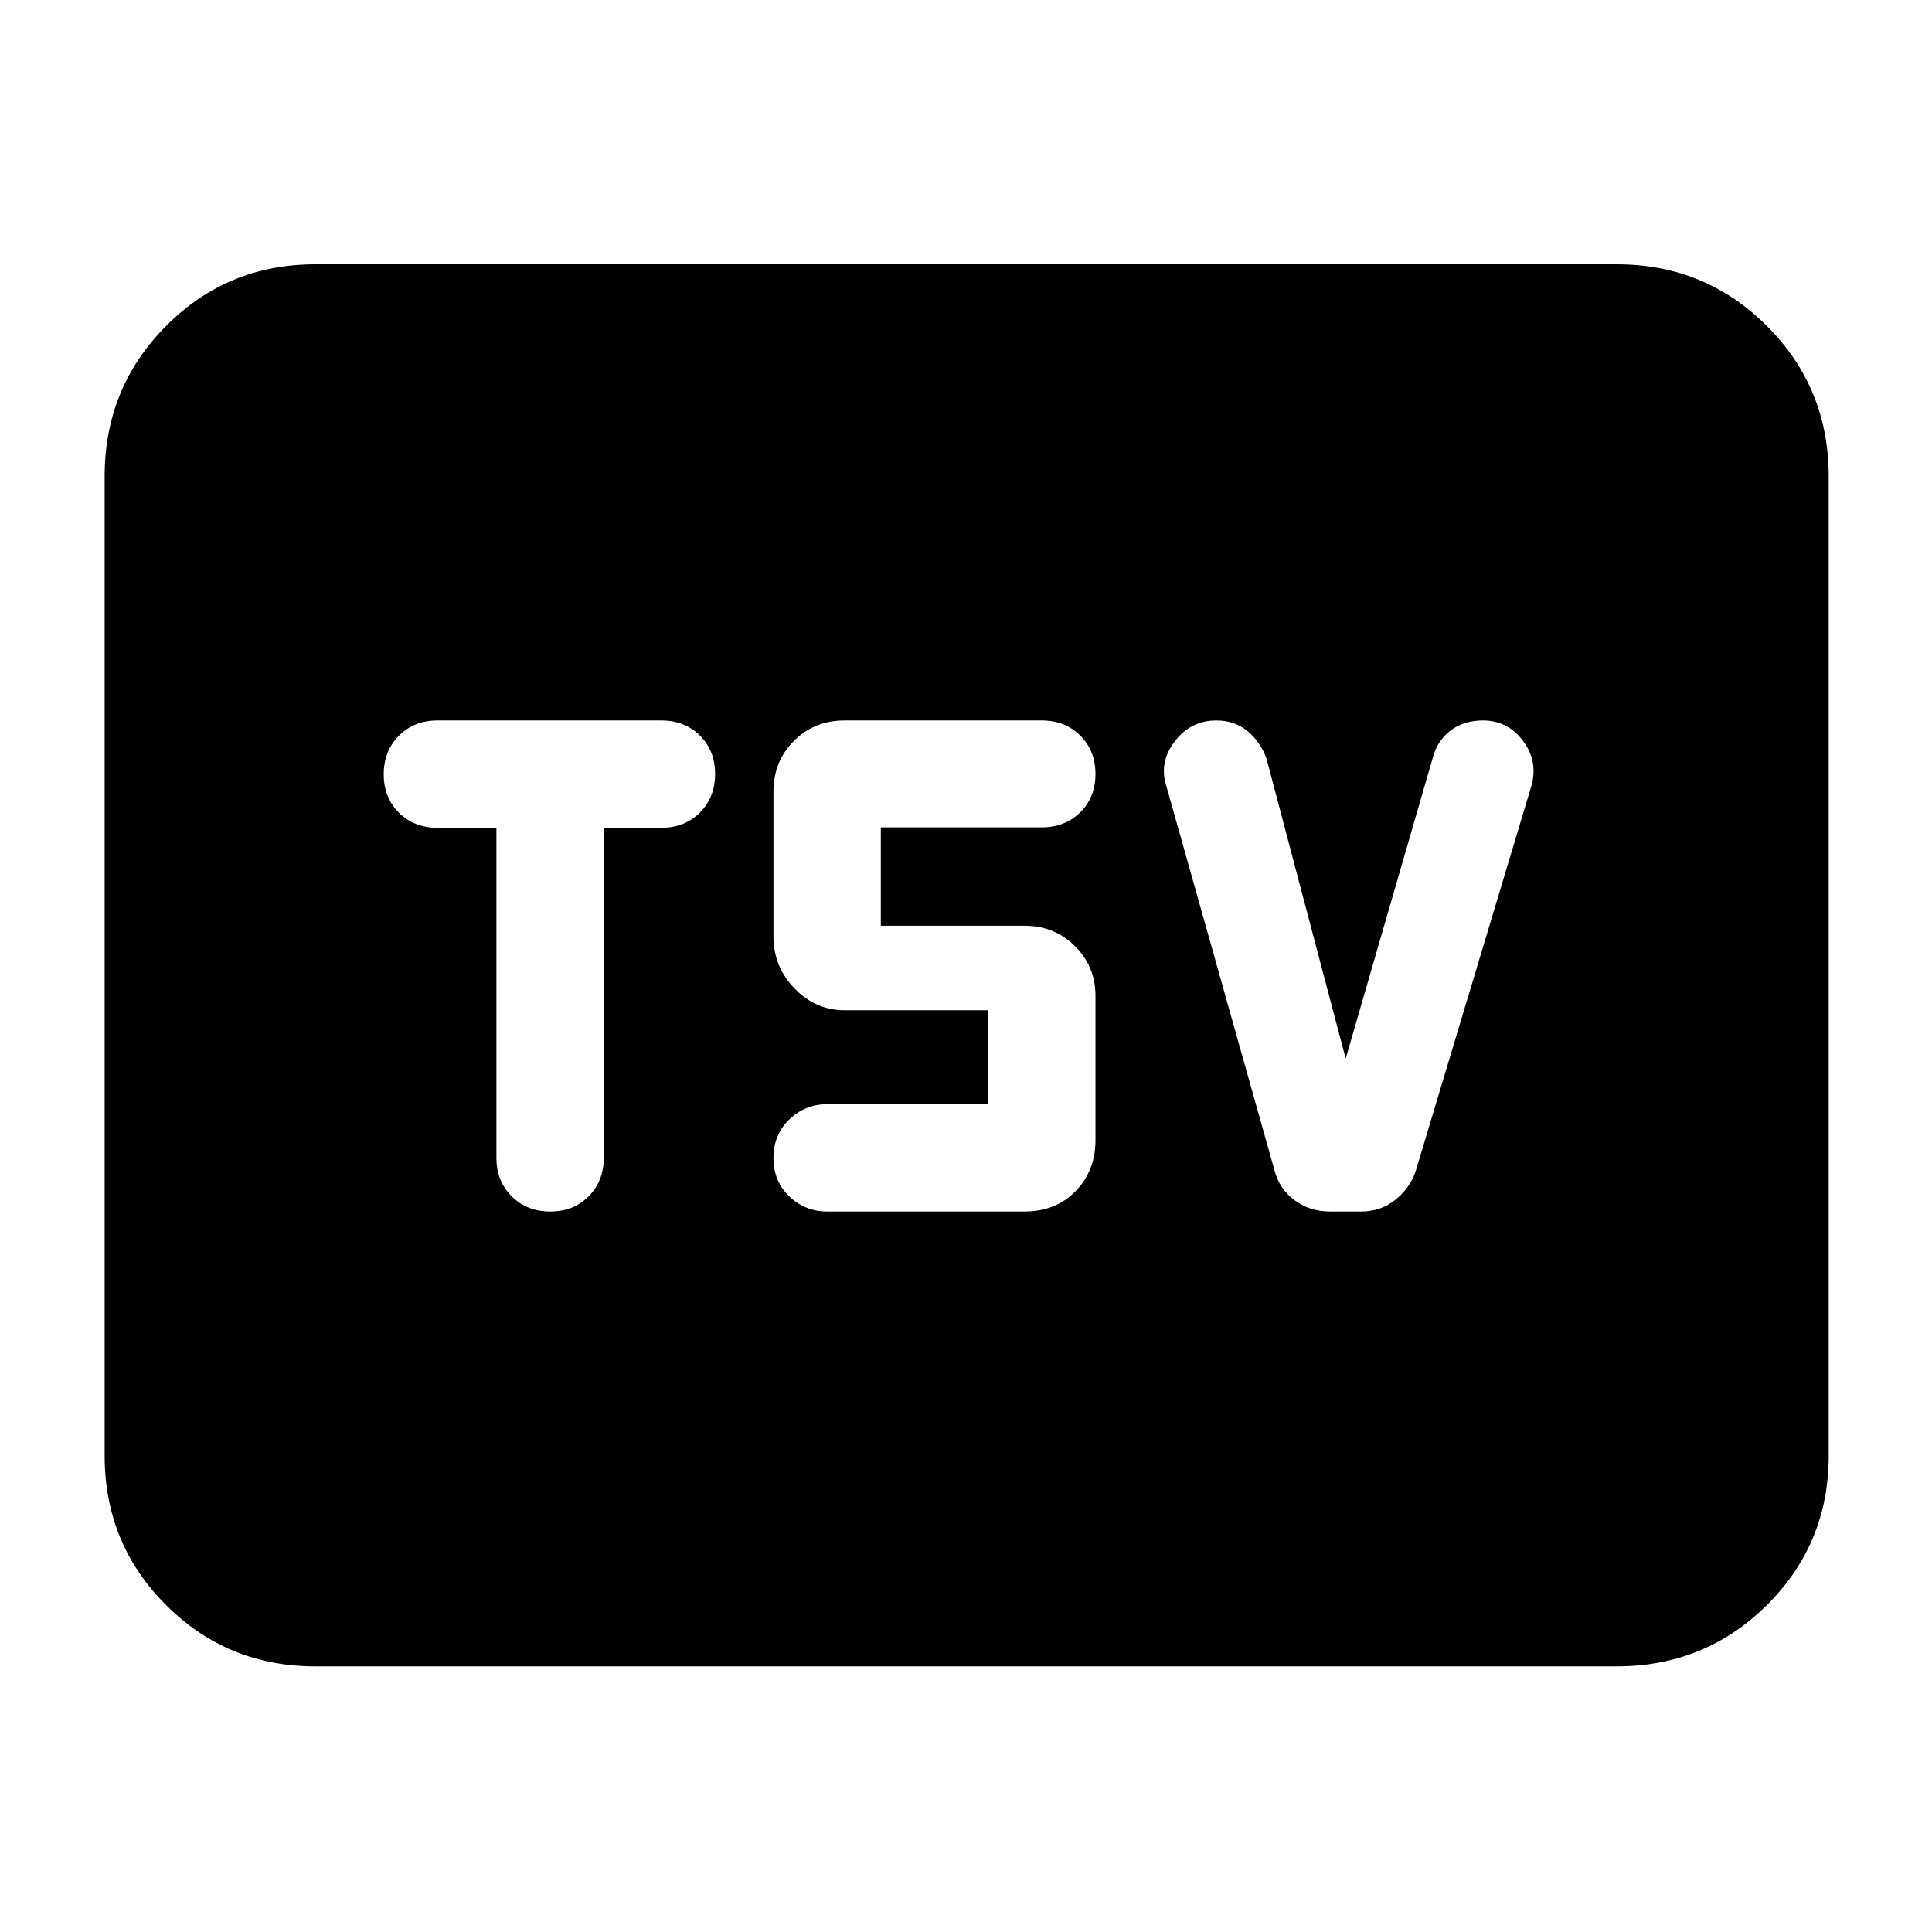 <svg xmlns="http://www.w3.org/2000/svg" height="40" viewBox="0 -960 960 960" width="40"><path d="M273.41-358q11.59 0 19.09-7.56 7.5-7.55 7.5-19.11v-164h28.67q11.55 0 19.11-7.57 7.55-7.58 7.55-19.17 0-11.59-7.55-19.09-7.56-7.5-19.11-7.5H217.33q-11.55 0-19.11 7.58-7.55 7.57-7.55 19.16t7.55 19.09q7.56 7.5 19.11 7.5h29.34v164q0 11.56 7.57 19.11 7.58 7.56 19.17 7.56ZM509-358q15.68 0 25.51-10.16 9.82-10.16 9.82-25.17v-72q0-14.34-10.15-24.5Q524.02-500 509-500h-71.33v-48.89h80q11.55 0 19.11-7.47 7.55-7.46 7.55-19.05t-7.55-19.09q-7.56-7.5-19.11-7.5h-98q-15.02 0-25.18 10.16t-10.16 25.17v72q0 15 10.5 25.84Q405.32-458 419.67-458H491v46.67h-80q-10.89 0-18.78 7.57-7.89 7.58-7.89 19.17 0 11.59 7.89 19.09T411-358h98Zm159.67-76-39.34-149q-3-8.33-9.39-13.67-6.4-5.33-15.54-5.33-12.79 0-20.76 10.5-7.97 10.5-3.97 22.5l53.66 190.67q2.34 9 9.84 14.66 7.5 5.67 17.79 5.67h15.41q9.63 0 16.8-5.67 7.16-5.66 10.16-14l57.67-192q3.33-12.23-4.28-22.28Q749.1-602 736.92-602q-9.59 0-16.14 5-6.56 5-8.78 13.33L668.67-434Zm-512 302q-43.7 0-74.19-30.48Q52-192.97 52-236.67v-486.66q0-43.98 30.48-74.66 30.49-30.68 74.19-30.68h646.66q43.98 0 74.66 30.68t30.68 74.66v486.66q0 43.7-30.68 74.19Q847.31-132 803.33-132H156.67Z"/></svg>